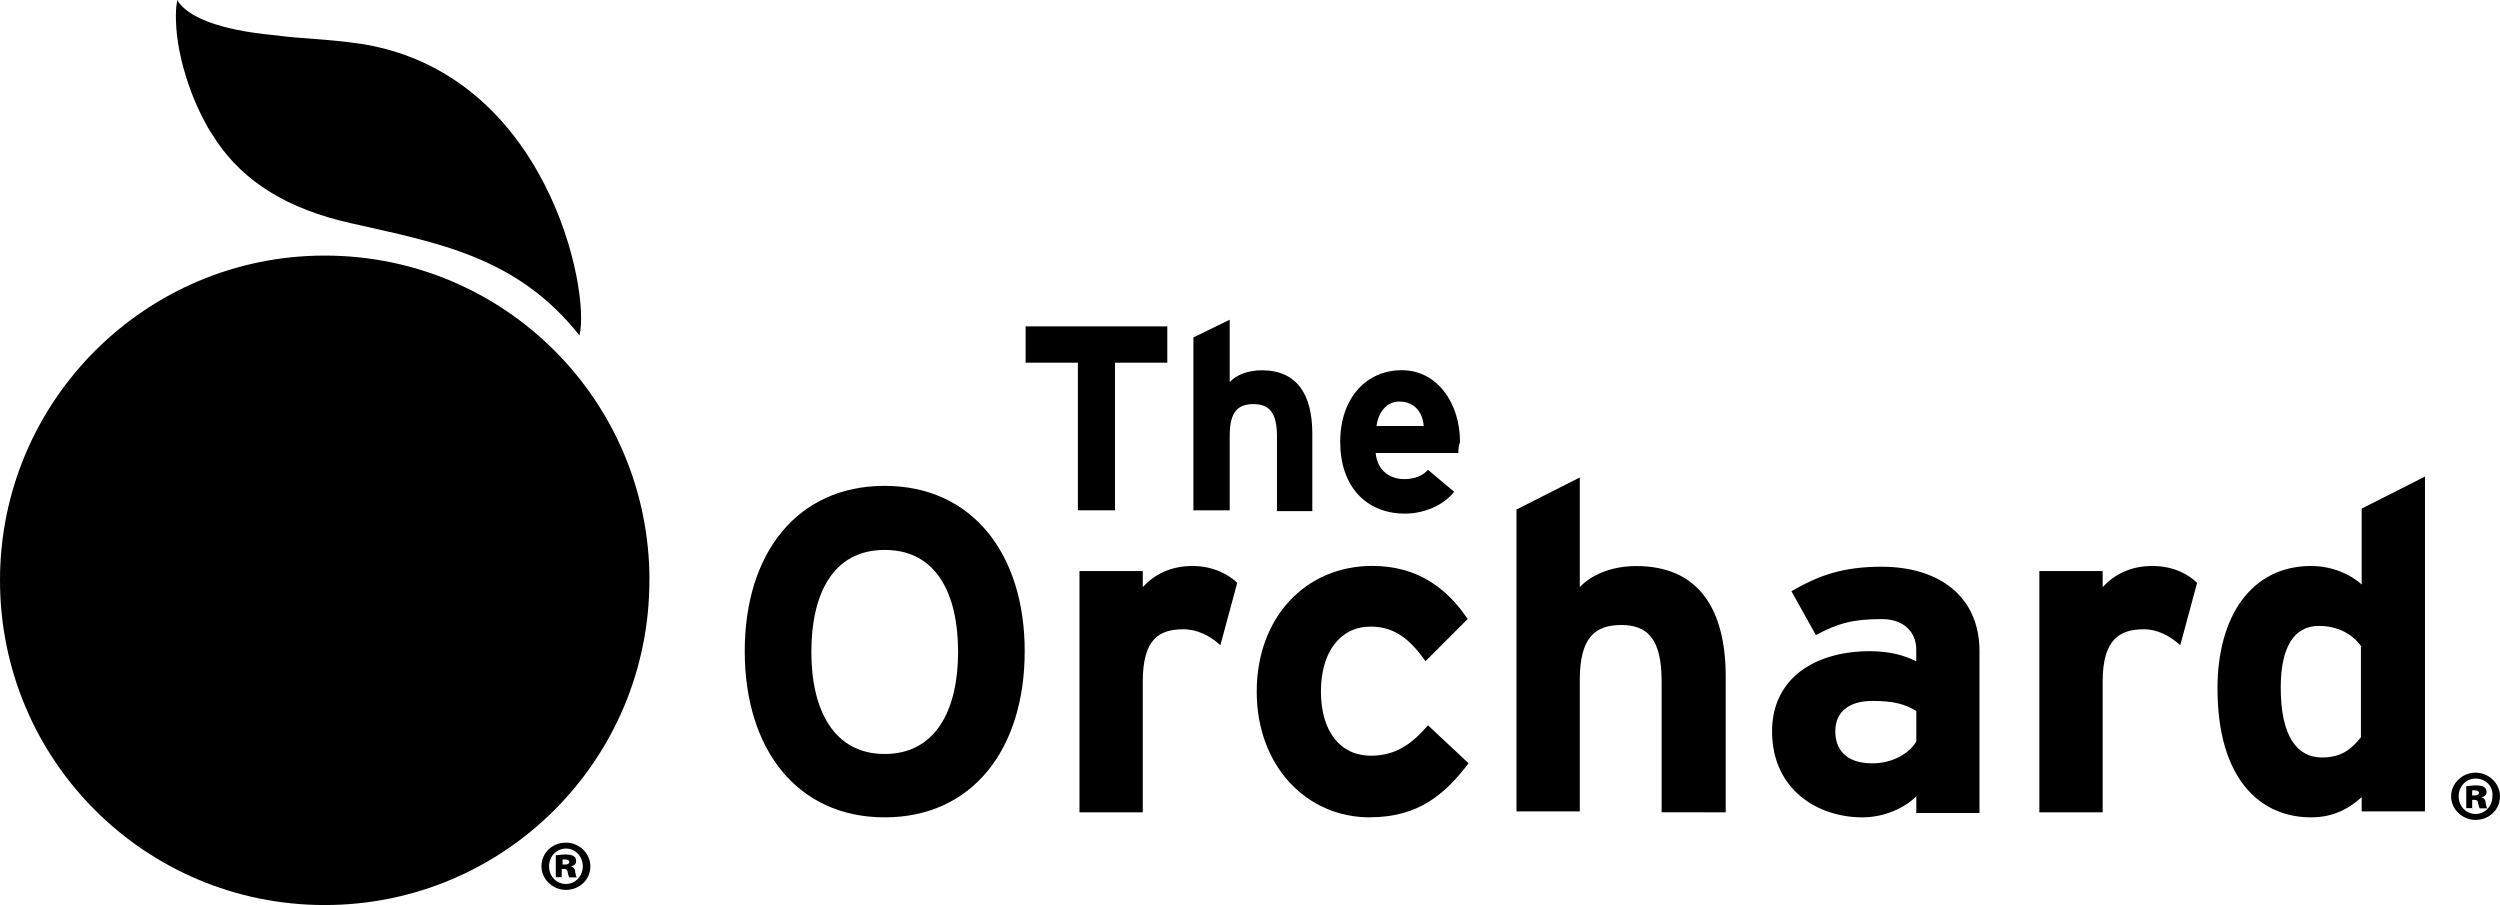 <?xml version="1.0" encoding="UTF-8"?>
<svg id="Layer_2" data-name="Layer 2" xmlns="http://www.w3.org/2000/svg" viewBox="0 0 362.91 131.38">
  <defs>
    <style>
      .cls-1 {
        stroke-width: 0px;
      }
    </style>
  </defs>
  <g id="Layer_1-2" data-name="Layer 1">
    <g id="Layer_1-3" data-name="Layer 1">
      <path class="cls-1" d="m161.86,52.65v21.43h-5.39v-21.43h-7.59v-5.27h20.57v5.27h-7.59Z"/>
      <path class="cls-1" d="m185.37,74.08v-10.77c0-3.55-1.23-4.65-3.43-4.65s-3.43,1.1-3.43,4.53v10.89h-5.27v-25.1l5.27-2.57v9.06c.86-.98,2.57-1.72,4.65-1.72,5.15,0,7.34,3.55,7.34,9.19v11.26h-5.15v-.12h.01Z"/>
      <path class="cls-1" d="m211.7,65.76h-12c.25,2.69,2.2,3.79,4.16,3.79,1.47,0,2.69-.49,3.43-1.35l3.79,3.18c-1.59,2.08-4.53,3.18-7.1,3.18-5.76,0-9.43-4.04-9.43-10.41s3.79-10.41,8.94-10.41,8.45,4.78,8.45,10.41c-.24.74-.24,1.23-.24,1.59Zm-8.58-7.47c-1.84,0-3.06,1.59-3.3,3.55h6.85c-.12-1.84-1.22-3.55-3.55-3.55Z"/>
      <path class="cls-1" d="m128.43,118.65c-12.73,0-20.32-9.92-20.32-24.12s7.59-24,20.32-24,20.32,9.92,20.32,24c0,14.2-7.58,24.12-20.32,24.12Zm0-38.82c-7.59,0-10.65,6.49-10.65,14.81s3.18,14.81,10.65,14.81,10.65-6.49,10.65-14.81-3.06-14.81-10.65-14.81Z"/>
      <path class="cls-1" d="m177.16,93.67c-1.47-1.35-3.3-2.32-5.39-2.32-3.55,0-5.88,1.47-5.88,7.59v18.98h-9.19v-35.02h9.19v2.32c1.59-1.72,3.92-3.06,7.22-3.06,2.94,0,5.27,1.23,6.49,2.45l-2.45,9.07Z"/>
      <path class="cls-1" d="m198.84,118.65c-9.19,0-16.41-7.47-16.41-18.25s7.1-18.25,16.78-18.25c6.61,0,10.89,3.3,13.84,7.71l-6.12,6.12c-2.08-2.94-4.29-5.02-7.96-5.02-4.41,0-7.22,3.67-7.22,9.43s2.81,9.31,7.22,9.31c3.55,0,5.88-1.59,8.33-4.41l5.88,5.51c-3.43,4.54-7.34,7.84-14.33,7.84Z"/>
      <path class="cls-1" d="m241.21,117.91v-18.98c0-6.24-2.08-8.2-5.88-8.2s-6,1.84-6,7.96v19.1h-9.19v-43.83l9.19-4.65v15.92c1.59-1.72,4.53-3.06,8.2-3.06,8.94,0,12.98,6.12,12.98,16.04v19.71s-9.31-.01-9.31-.01Z"/>
      <path class="cls-1" d="m278.18,117.91v-2.32c-1.72,1.72-4.65,3.06-7.84,3.06-6.49,0-13.1-4.04-13.1-12.49,0-7.71,6.24-11.63,14.2-11.63,3.18,0,5.27.74,6.73,1.47v-1.72c0-2.45-1.72-4.41-5.02-4.41-4.16,0-6.37.61-9.55,2.32l-3.55-6.37c4.04-2.32,7.47-3.55,13.1-3.55,8.45,0,14.2,4.41,14.2,12.24v23.51h-9.19v-.12h0Zm0-14.69c-1.59-.98-3.18-1.47-6.37-1.47-3.43,0-5.39,1.59-5.39,4.41,0,2.45,1.35,4.65,5.39,4.65,2.94,0,5.39-1.47,6.37-3.18v-4.41Z"/>
      <path class="cls-1" d="m316.5,93.67c-1.47-1.35-3.3-2.32-5.27-2.32-3.55,0-6,1.47-6,7.59v18.98h-9.19v-35.02h9.19v2.32c1.59-1.72,3.92-3.06,7.22-3.06,3.06,0,5.27,1.23,6.49,2.45l-2.45,9.07Z"/>
      <path class="cls-1" d="m342.83,117.91v-2.2c-1.72,1.59-4.04,2.94-7.34,2.94-7.47,0-13.59-5.64-13.59-18.73,0-10.41,4.9-17.76,13.59-17.76,3.06,0,5.76,1.23,7.34,2.69v-11.02l9.19-4.65v48.61h-9.19v.12Zm0-23.99c-1.35-1.96-3.55-3.06-6.24-3.06-3.55,0-5.51,3.06-5.51,8.94,0,7.22,2.45,10.16,6,10.16,2.81,0,4.29-1.23,5.64-2.94v-13.1h.12Z"/>
      <path class="cls-1" d="m94.27,84.24c0,26.08-21.06,47.14-47.14,47.14S0,110.32,0,84.24s21.18-47.14,47.14-47.14c26.08,0,47.14,21.06,47.14,47.14Z"/>
      <path class="cls-1" d="m52.4,6.37c-4.9-.74-8.82-.74-12.24-1.23-4.16-.37-12.24-1.47-14.45-5.15,0,0,0,.37-.12.98-.12,1.35-.12,4.16.74,7.71.74,3.06,1.84,6.12,3.43,9.06.49.98,1.1,1.84,1.72,2.81,3.92,5.76,10.16,9.8,19.59,11.88,12.37,2.81,24,4.78,33.06,16.28v-.12c1.58-6.36-4.66-37.95-31.73-42.23Z"/>
      <path class="cls-1" d="m359.36,112.16c1.96,0,3.55,1.59,3.55,3.43,0,1.96-1.59,3.43-3.55,3.43s-3.55-1.59-3.55-3.43c0-1.84,1.59-3.43,3.55-3.43h0Zm0,.86c-1.35,0-2.45,1.1-2.45,2.57s1.1,2.57,2.45,2.57c1.47,0,2.45-1.23,2.45-2.57.13-1.47-.98-2.57-2.45-2.57h0Zm-.37,4.29h-.98v-3.18c.25,0,.74-.12,1.35-.12.74,0,1.1.12,1.23.25.25.12.37.37.37.74s-.25.61-.74.74h0c.37.12.61.37.61.86.12.49.12.61.25.74h-1.1c-.12-.12-.12-.37-.25-.74,0-.37-.25-.49-.49-.49h-.37v1.23h.12Zm0-1.84h.25c.37,0,.61-.12.61-.37s-.25-.37-.61-.37h-.37v.74h.12Z"/>
      <path class="cls-1" d="m82.15,122.32c1.96,0,3.55,1.59,3.55,3.43,0,1.96-1.59,3.43-3.55,3.43s-3.55-1.59-3.55-3.43c0-1.96,1.59-3.43,3.55-3.43h0Zm0,.86c-1.35,0-2.45,1.1-2.45,2.57s1.1,2.57,2.45,2.57c1.47,0,2.45-1.23,2.45-2.57s-.98-2.57-2.45-2.57h0Zm-.49,4.16h-.98v-3.18c.25,0,.74-.12,1.35-.12.74,0,1.1.12,1.23.25.25.12.37.37.37.74s-.25.61-.74.74h0c.37.12.61.37.61.86.12.49.12.61.25.74h-1.1c-.12-.12-.12-.37-.25-.74,0-.37-.25-.49-.49-.49h-.37v1.23h.12Zm.12-1.84h.25c.37,0,.61-.12.61-.37s-.25-.37-.61-.37h-.37v.74h.12Z"/>
    </g>
  </g>
</svg>